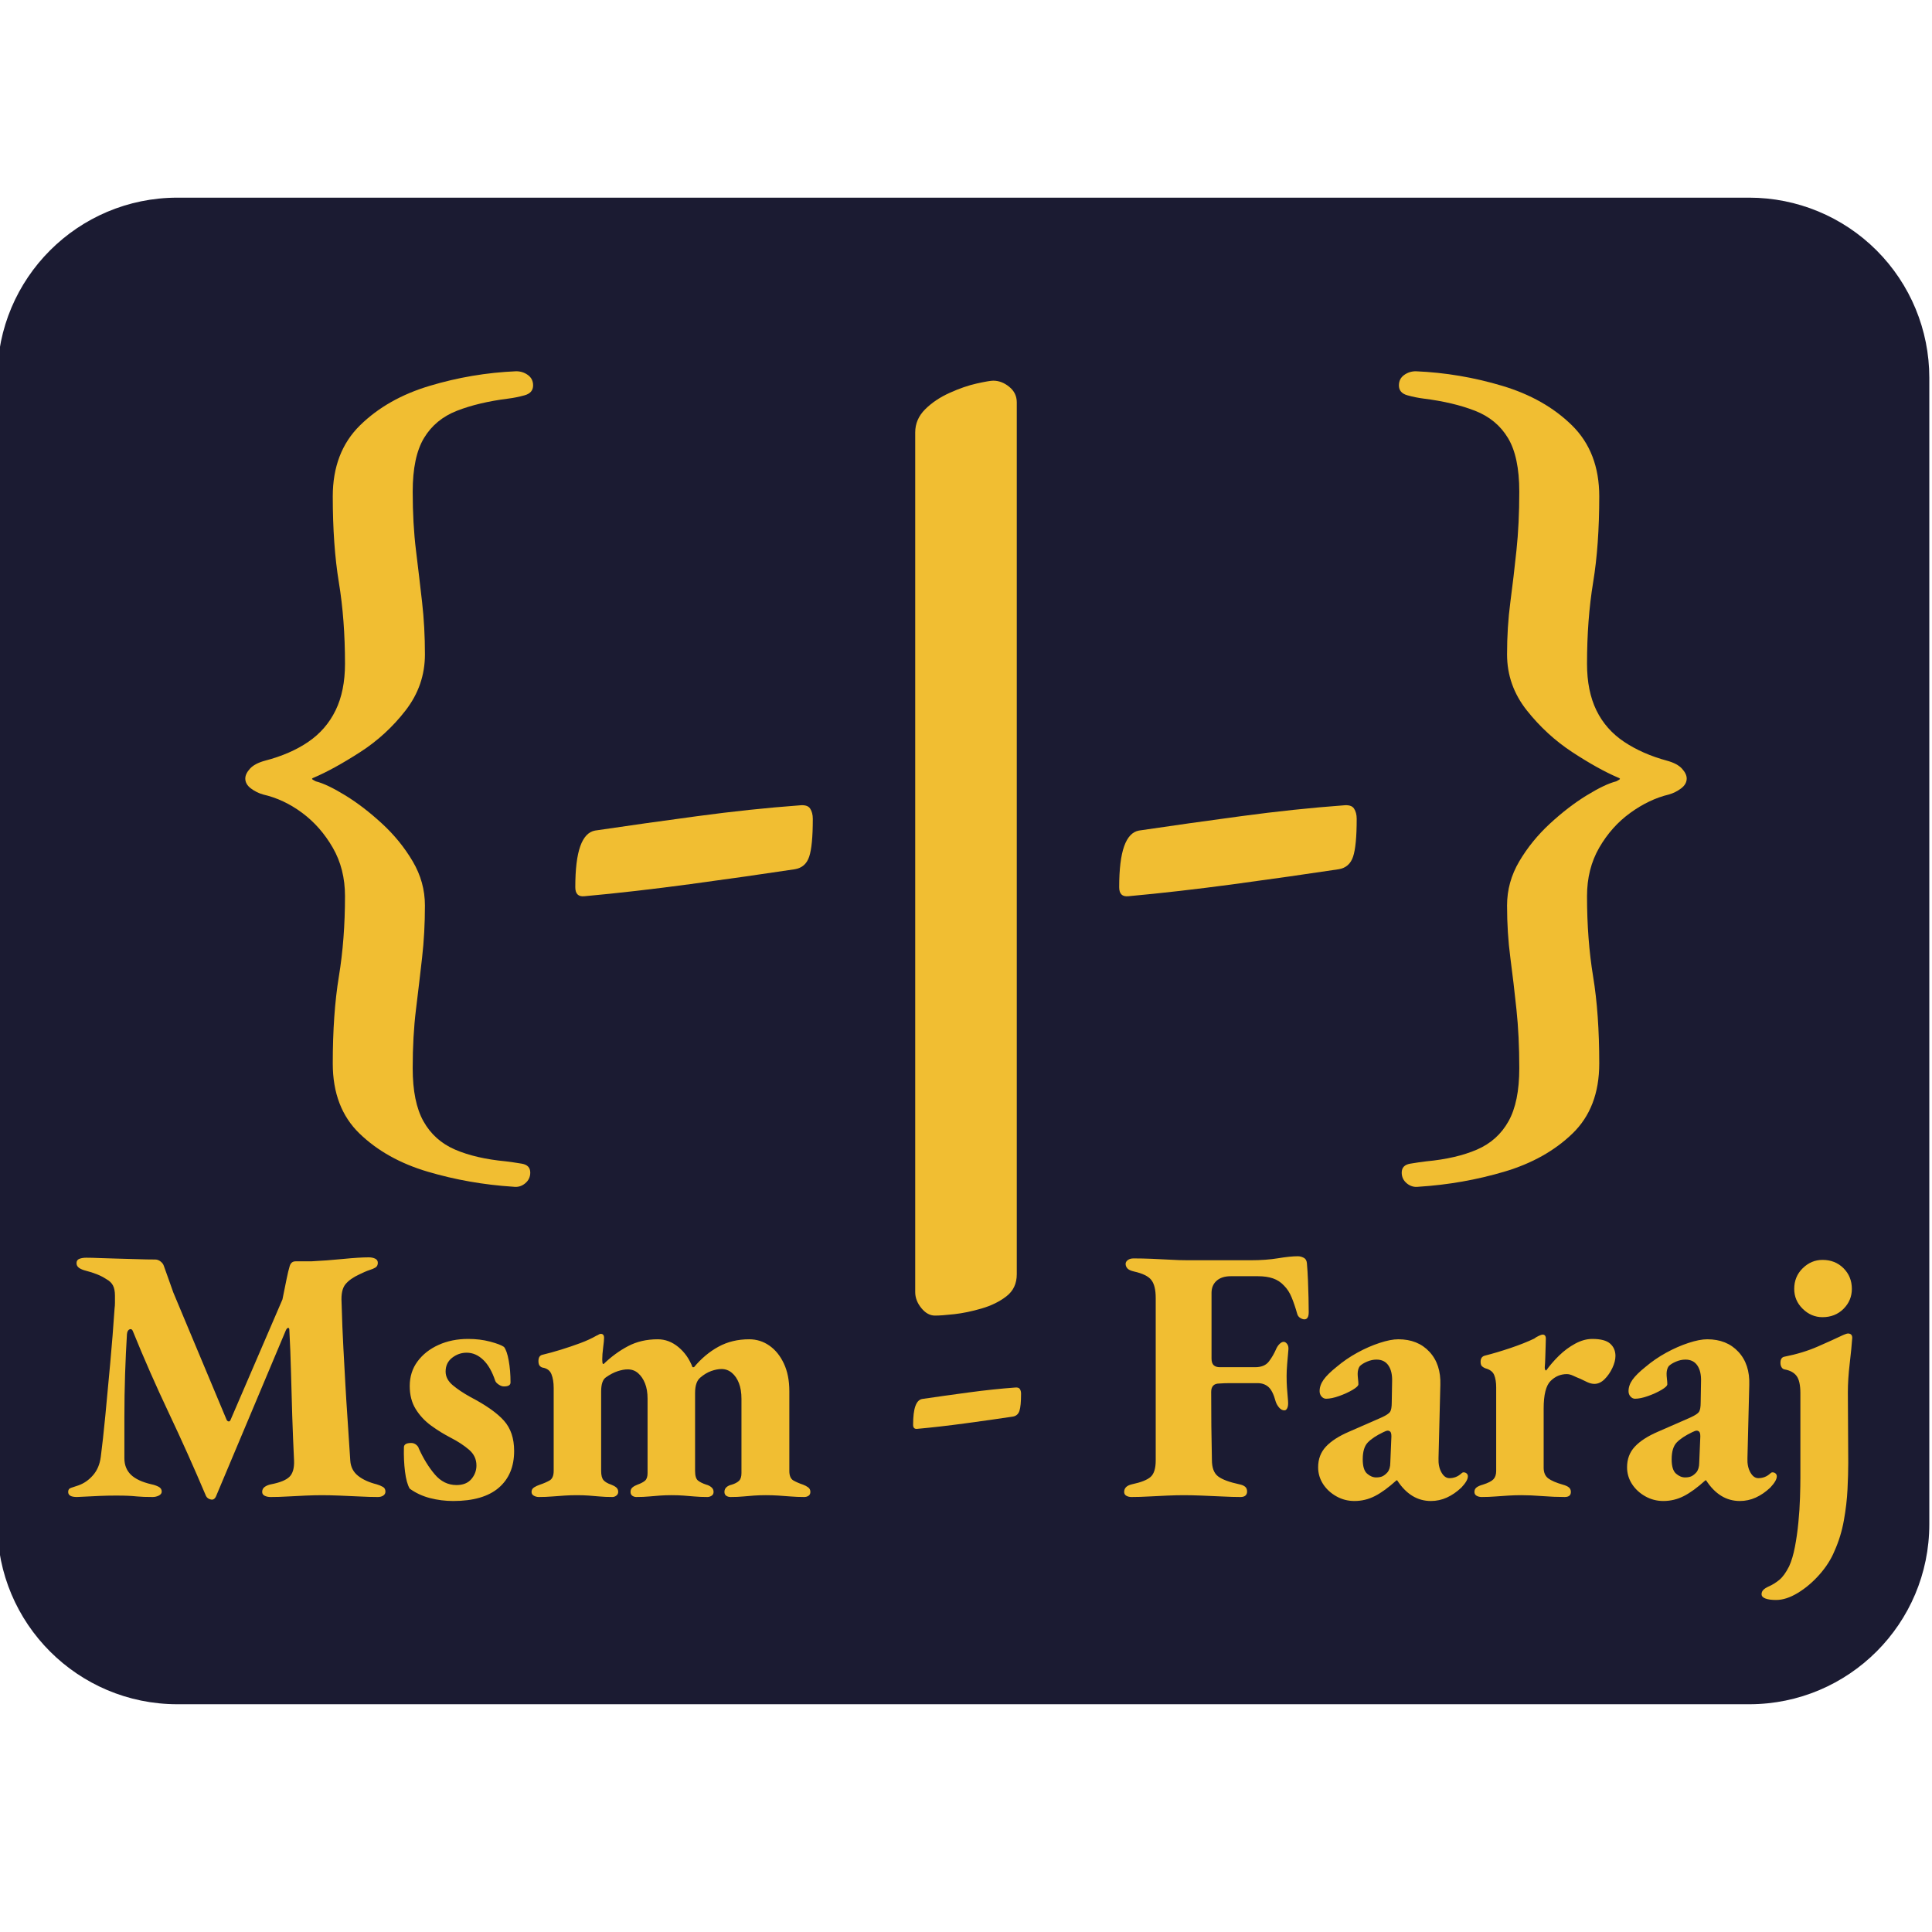 <svg version="1.1" viewBox="0.0 0.0 944.882 944.882" fill="none" stroke="none" stroke-linecap="square" stroke-miterlimit="10" xmlns:xlink="http://www.w3.org/1999/xlink" xmlns="http://www.w3.org/2000/svg"><clipPath id="p.0"><path d="m0 0l944.882 0l0 944.882l-944.882 0l0 -944.882z" clip-rule="nonzero"/></clipPath><g clip-path="url(#p.0)"><path fill="#000000" fill-opacity="0.0" d="m0 0l944.882 0l0 944.882l-944.882 0z" fill-rule="evenodd"/><path fill="#1b1b32" d="m-1.315 184.722l0 0c0 -48.629 39.421 -88.05 88.05 -88.05l768.782 0c23.352 0 45.748 9.277 62.261 25.789c16.513 16.513 25.789 38.908 25.789 62.261l0 560.719c0 48.629 -39.421 88.05 -88.05 88.05l-768.782 0c-48.629 0 -88.05 -39.421 -88.05 -88.05z" fill-rule="evenodd"/><path fill="#000000" fill-opacity="0.0" d="m-40.409 530.609l1025.701 0l0 283.591l-1025.701 0z" fill-rule="evenodd"/><path fill="#f1be32" d="m37.591 732.14q-2.125 0 -3.188 -0.609q-1.062 -0.625 -1.062 -1.875q0 -1.594 1.5 -2.031q1.516 -0.453 3.469 -1.156q4.078 -1.422 7.172 -4.969q3.109 -3.547 3.812 -9.047q1.062 -8.156 2.219 -20.125q1.156 -11.969 2.391 -25.625q1.25 -13.656 2.141 -26.953q0.172 -1.062 0.172 -2.656q0 -1.594 0 -3.375q0 -3.188 -0.984 -5.047q-0.969 -1.859 -3.266 -3.109q-2.141 -1.406 -4.625 -2.375q-2.469 -0.984 -5.312 -1.703q-2.125 -0.531 -3.375 -1.406q-1.234 -0.891 -1.234 -2.312q0 -1.594 1.422 -2.125q1.422 -0.531 3.359 -0.531q2.672 0 6.562 0.172q3.906 0.172 8.609 0.266q4.703 0.094 9.578 0.266q4.875 0.172 8.953 0.172q1.422 0 2.656 0.984q1.234 0.969 1.594 2.219q1.25 3.359 2.312 6.469q1.062 3.109 2.297 6.469l26.062 62.25q0.359 0.703 0.984 0.797q0.625 0.078 0.969 -0.797l25.359 -58.875q1.25 -6.203 2.047 -10.109q0.797 -3.906 1.5 -6.203q0.719 -2.312 2.844 -2.312l7.625 0q7.438 -0.359 15.5 -1.156q8.078 -0.797 12.688 -0.797q1.781 0 3.109 0.625q1.328 0.625 1.328 2.047q0 1.594 -1.156 2.312q-1.156 0.703 -2.922 1.234q-1.062 0.344 -2.484 0.969q-1.422 0.625 -2.484 1.156q-4.609 2.125 -6.828 4.875q-2.219 2.75 -1.859 8.781q0.359 12.766 0.891 22.344q0.531 9.562 0.969 17.734q0.453 8.156 1.062 16.938q0.625 8.766 1.344 20.469q0.344 4.609 3.797 7.359q3.469 2.75 9.141 4.172q1.766 0.531 3.0 1.25q1.25 0.703 1.25 2.297q0 1.234 -1.062 1.953q-1.062 0.703 -2.656 0.703q-3.906 0 -8.969 -0.266q-5.047 -0.266 -9.922 -0.438q-4.875 -0.188 -8.422 -0.188q-3.547 0 -7.891 0.188q-4.344 0.172 -8.781 0.438q-4.422 0.266 -8.5 0.266q-1.594 0 -2.844 -0.609q-1.234 -0.625 -1.234 -1.875q0 -1.594 1.234 -2.469q1.25 -0.891 3.016 -1.25q6.562 -1.25 9.047 -3.641q2.484 -2.391 2.297 -7.891q-0.531 -10.984 -0.891 -21.891q-0.344 -10.906 -0.609 -21.453q-0.266 -10.562 -0.797 -20.484q0 -1.25 -0.625 -1.156q-0.625 0.078 -1.156 1.328l-33.859 80.5q-0.891 2.484 -2.672 2.125q-1.766 -0.344 -2.469 -1.766q-8.703 -20.562 -18.188 -40.594q-9.484 -20.047 -17.469 -39.734q-0.531 -1.594 -1.688 -1.141q-1.141 0.438 -1.312 2.375q-0.547 8.875 -0.906 19.422q-0.344 10.547 -0.344 21.281q0 10.734 0 19.953q0 4.953 3.188 8.062q3.203 3.109 10.109 4.703q1.781 0.359 3.375 1.156q1.594 0.797 1.594 2.391q0 1.234 -1.422 1.953q-1.422 0.703 -3.016 0.703q-4.781 0 -7.453 -0.266q-2.656 -0.266 -4.781 -0.344q-2.125 -0.094 -5.844 -0.094q-3.906 0 -7.984 0.172q-4.078 0.172 -7.094 0.344q-3.016 0.188 -3.906 0.188zm184.079 1.953q-5.859 0 -11.359 -1.422q-5.5 -1.422 -9.922 -4.609q-1.594 -2.656 -2.312 -8.328q-0.703 -5.688 -0.531 -11.891q0 -2.125 3.547 -2.125q1.422 0 2.484 0.891q1.062 0.891 1.234 1.766q3.375 7.453 7.812 12.688q4.437 5.234 10.641 5.234q4.781 0 7.266 -2.922q2.484 -2.938 2.484 -6.656q0 -4.609 -3.641 -7.719q-3.625 -3.109 -8.781 -5.766q-5.141 -2.656 -9.75 -6.016q-4.609 -3.375 -7.531 -8.078q-2.922 -4.703 -2.922 -11.266q0 -6.906 3.812 -12.047q3.812 -5.156 10.281 -8.078q6.469 -2.922 14.453 -2.922q5.844 0 10.812 1.328q4.969 1.328 6.734 2.578q1.422 1.766 2.312 6.641q0.891 4.875 0.891 10.734q0 1.953 -3.203 1.953q-1.234 0 -2.562 -0.891q-1.328 -0.891 -1.688 -1.781q-2.297 -6.906 -5.938 -10.359q-3.641 -3.469 -8.078 -3.469q-3.891 0 -7.094 2.484q-3.188 2.484 -3.188 6.734q0 3.734 3.453 6.656q3.469 2.922 8.609 5.766q11.531 6.031 16.484 11.625q4.969 5.578 4.969 14.797q0 11.516 -7.531 18.0q-7.531 6.469 -22.25 6.469zm41.838 -1.953q-1.234 0 -2.391 -0.609q-1.156 -0.625 -1.156 -1.875q0 -1.422 1.234 -2.219q1.25 -0.797 2.844 -1.328q2.672 -0.891 4.703 -2.031q2.047 -1.156 2.047 -4.703l0 -40.609q0 -3.906 -1.078 -6.641q-1.062 -2.75 -4.422 -3.297q-0.719 -0.172 -1.344 -0.875q-0.609 -0.719 -0.609 -2.312q0 -2.484 1.766 -3.016q4.438 -1.062 9.312 -2.562q4.875 -1.516 9.391 -3.188q4.531 -1.688 7.906 -3.641q0.531 -0.188 1.062 -0.531q0.531 -0.359 1.062 -0.359q1.594 0 1.594 1.953q0 1.422 -0.453 4.797q-0.438 3.359 -0.438 5.844q0 1.766 0.359 2.125l0.359 0q5.5 -5.328 11.875 -8.688q6.391 -3.375 14.547 -3.375q5.5 0 10.109 3.812q4.609 3.812 6.906 9.844l0.719 0q5.312 -6.375 11.953 -10.016q6.656 -3.641 15.0 -3.641q5.5 0 9.922 3.109q4.438 3.094 7.094 8.781q2.656 5.672 2.656 13.469l0 39.016q0 3.547 2.031 4.703q2.047 1.141 4.719 2.031q1.422 0.531 2.484 1.328q1.062 0.797 1.062 2.219q0 1.25 -0.891 1.875q-0.891 0.609 -2.125 0.609q-3.547 0 -6.656 -0.266q-3.094 -0.266 -6.031 -0.438q-2.922 -0.188 -6.109 -0.188q-3.016 0 -5.688 0.188q-2.656 0.172 -5.312 0.438q-2.656 0.266 -6.203 0.266q-1.25 0 -2.141 -0.609q-0.875 -0.625 -0.875 -1.875q0 -1.422 0.969 -2.297q0.984 -0.891 2.578 -1.25q2.312 -0.703 3.547 -1.859q1.234 -1.156 1.234 -3.812l0 -36.359q0 -4.422 -1.234 -7.609q-1.234 -3.203 -3.453 -5.062q-2.219 -1.859 -5.062 -1.859q-2.297 0 -5.047 0.984q-2.75 0.969 -5.406 3.266q-2.484 2.125 -2.484 7.453l0 38.125q0 3.547 1.406 4.703q1.422 1.141 4.094 2.031q1.406 0.359 2.469 1.25q1.078 0.875 1.078 2.297q0 1.25 -0.984 1.875q-0.969 0.609 -2.031 0.609q-3.547 0 -6.391 -0.266q-2.844 -0.266 -5.422 -0.438q-2.562 -0.188 -5.75 -0.188q-3.016 0 -5.594 0.188q-2.562 0.172 -5.312 0.438q-2.75 0.266 -6.297 0.266q-1.062 0 -1.953 -0.609q-0.875 -0.625 -0.875 -1.875q0 -1.422 0.969 -2.219q0.969 -0.797 2.391 -1.328q2.484 -0.891 3.719 -1.953q1.25 -1.062 1.25 -3.719l0 -36.359q0 -4.422 -1.25 -7.516q-1.234 -3.109 -3.359 -4.969q-2.125 -1.875 -5.141 -1.875q-2.125 0 -4.875 0.891q-2.75 0.891 -5.766 3.016q-2.312 1.594 -2.312 6.906l0 38.844q0 3.188 1.156 4.516q1.156 1.328 3.812 2.219q1.422 0.531 2.391 1.328q0.984 0.797 0.984 2.219q0 1.062 -0.891 1.781q-0.891 0.703 -1.953 0.703q-3.547 0 -6.297 -0.266q-2.75 -0.266 -5.328 -0.438q-2.562 -0.188 -5.75 -0.188q-3.016 0 -5.938 0.188q-2.922 0.172 -6.031 0.438q-3.109 0.266 -6.656 0.266z" fill-rule="nonzero"/><path fill="#f1be32" d="m448.576 698.812q-2.0 0.203 -2.0 -2.0q0 -6.0 1.094 -9.094q1.109 -3.109 3.297 -3.516q10.812 -1.594 22.703 -3.188q11.906 -1.609 22.703 -2.406q1.797 -0.203 2.391 0.703q0.609 0.891 0.609 2.297q0 6.0 -0.797 8.406q-0.797 2.391 -3.203 2.797q-10.594 1.594 -23.203 3.297q-12.594 1.703 -23.594 2.703z" fill-rule="nonzero"/><path fill="#f1be32" d="m553.334 732.14q-1.422 0 -2.484 -0.609q-1.062 -0.625 -1.062 -1.875q0 -2.828 3.734 -3.719q6.734 -1.422 9.219 -3.641q2.484 -2.219 2.484 -8.062l0 -79.453q0 -6.016 -2.141 -8.766q-2.125 -2.75 -8.5 -4.172q-2.312 -0.531 -3.203 -1.5q-0.875 -0.984 -0.875 -2.219q0 -1.062 1.062 -1.859q1.062 -0.812 2.828 -0.812q4.266 0 8.875 0.188q4.609 0.172 9.031 0.438q4.438 0.266 8.516 0.266q6.922 0 15.156 0q8.25 0 15.875 0q7.281 0 13.219 -0.969q5.938 -0.984 9.656 -0.984q1.422 0 2.844 0.719q1.422 0.703 1.594 2.656q0.359 4.078 0.531 8.516q0.188 4.422 0.266 8.5q0.094 4.078 0.094 6.922q0 3.547 -2.125 3.547q-0.891 0 -2.047 -0.703q-1.156 -0.719 -1.5 -2.141q-1.25 -4.422 -2.672 -7.875q-1.406 -3.469 -3.719 -5.766q-2.297 -2.484 -5.406 -3.547q-3.109 -1.062 -7.359 -1.062l-13.297 0q-4.438 0 -6.922 2.219q-2.484 2.203 -2.484 5.938q0 3.188 0 7.453q0 4.25 0 7.609q0 3.906 0 8.516q0 4.609 0 8.516q0 2.297 1.062 3.281q1.078 0.969 3.016 0.969q4.438 0 8.875 0q4.438 0 8.328 0q4.609 0 6.734 -2.75q2.141 -2.75 3.734 -6.469q0.703 -1.422 1.672 -2.297q0.984 -0.891 1.875 -0.891q0.891 0 1.688 1.062q0.797 1.062 0.609 2.828q-0.344 3.734 -0.609 7.016q-0.266 3.281 -0.266 5.75q0 3.375 0.172 5.781q0.172 2.391 0.531 6.469q0.172 2.297 -0.359 3.453q-0.531 1.156 -1.406 1.156q-1.422 0 -2.578 -1.328q-1.156 -1.344 -1.688 -2.938q-1.422 -5.312 -3.547 -7.172q-2.125 -1.875 -5.312 -1.875q-1.953 0 -4.172 0q-2.219 0 -4.172 0q-2.484 0 -5.234 0q-2.734 0 -5.219 0.188q-1.953 0 -2.938 1.062q-0.969 1.062 -0.969 3.016q0 7.984 0.078 16.672q0.094 8.688 0.281 16.656q0 5.688 3.016 8.0q3.016 2.297 10.453 3.891q1.781 0.359 2.75 1.156q0.984 0.797 0.984 2.391q0 1.234 -0.812 1.953q-0.797 0.703 -2.391 0.703q-3.891 0 -9.047 -0.266q-5.141 -0.266 -10.109 -0.438q-4.953 -0.188 -8.5 -0.188q-3.547 0 -7.984 0.188q-4.438 0.172 -9.047 0.438q-4.609 0.266 -8.688 0.266zm109.06 1.953q-4.781 0 -8.859 -2.312q-4.078 -2.297 -6.484 -6.016q-2.391 -3.734 -2.391 -8.172q0 -6.016 3.812 -10.094q3.812 -4.078 11.266 -7.281l15.781 -6.906q3.547 -1.609 4.344 -2.844q0.797 -1.234 0.797 -4.609l0.172 -10.109q0.188 -4.969 -1.766 -7.891q-1.953 -2.922 -5.859 -2.922q-2.297 0 -4.609 0.984q-2.297 0.969 -3.547 2.203q-0.531 0.703 -0.797 1.688q-0.266 0.969 -0.266 2.031q0 1.062 0.172 2.578q0.188 1.5 0.188 2.578q0 1.062 -2.844 2.75q-2.828 1.672 -6.562 3.0q-3.719 1.328 -6.375 1.328q-1.25 0 -2.219 -1.062q-0.969 -1.062 -0.969 -2.656q0 -2.828 1.938 -5.578q1.953 -2.75 6.391 -6.297q4.609 -3.906 10.109 -6.922q5.5 -3.016 10.906 -4.781q5.406 -1.781 9.125 -1.781q9.578 0 15.25 6.125q5.672 6.109 5.328 16.219l-0.891 35.828q-0.172 4.078 1.422 6.922q1.594 2.828 3.891 2.828q3.375 0 5.859 -2.312q0.531 -0.531 1.062 -0.531q0.891 0 1.5 0.531q0.625 0.531 0.625 1.422q0 2.125 -3.188 5.5q-3.375 3.188 -7.094 4.875q-3.719 1.688 -7.797 1.688q-9.938 0 -16.5 -10.109l-0.344 0q-5.859 5.312 -10.562 7.703q-4.703 2.406 -10.016 2.406zm10.641 -11.531q1.953 0 3.188 -0.609q1.25 -0.625 2.484 -2.047q0.531 -0.703 0.891 -1.859q0.359 -1.156 0.359 -2.75l0.531 -12.766q0 -1.781 -0.531 -2.312q-0.531 -0.531 -1.25 -0.531q-0.359 0 -0.891 0.188q-0.531 0.172 -1.234 0.531q-5.141 2.469 -7.625 5.047q-2.484 2.578 -2.484 8.25q0 5.141 2.125 7.0q2.125 1.859 4.438 1.859zm51.607 9.578q-1.422 0 -2.484 -0.609q-1.062 -0.625 -1.062 -1.875q0 -1.422 1.062 -2.219q1.062 -0.797 3.016 -1.328q3.891 -1.234 5.219 -2.656q1.344 -1.422 1.344 -4.078l0 -40.781q0 -3.734 -0.984 -6.125q-0.969 -2.391 -4.344 -3.281q-0.891 -0.359 -1.594 -0.969q-0.703 -0.625 -0.703 -2.219q0 -2.484 2.125 -3.016q5.672 -1.422 12.5 -3.719q6.828 -2.312 11.609 -4.609q0.891 -0.719 2.219 -1.328q1.328 -0.625 1.859 -0.625q1.594 0 1.594 1.953q0 0.875 -0.094 3.625q-0.078 2.75 -0.172 5.594q-0.078 2.828 -0.266 4.781q0 1.594 0.719 1.594q2.656 -3.719 6.281 -7.266q3.641 -3.547 7.891 -5.844q4.266 -2.312 8.344 -2.312q6.203 0 8.766 2.312q2.578 2.297 2.578 6.016q0 2.672 -1.5 5.859q-1.5 3.188 -3.812 5.5q-2.312 2.297 -4.969 2.297q-1.594 0 -3.375 -0.797q-1.766 -0.797 -3.531 -1.688q-1.781 -0.703 -3.469 -1.5q-1.688 -0.797 -3.094 -0.797q-4.609 0 -7.984 3.375q-3.375 3.359 -3.375 13.469l0 28.906q0 3.547 2.219 5.234q2.219 1.672 7.188 3.094q1.953 0.531 2.922 1.328q0.984 0.797 0.984 2.219q0 2.484 -3.016 2.484q-5.328 0 -11.0 -0.453q-5.672 -0.438 -10.281 -0.438q-3.016 0 -6.125 0.188q-3.094 0.172 -6.375 0.438q-3.281 0.266 -6.828 0.266zm88.836 1.953q-4.781 0 -8.859 -2.312q-4.078 -2.297 -6.484 -6.016q-2.391 -3.734 -2.391 -8.172q0 -6.016 3.812 -10.094q3.812 -4.078 11.266 -7.281l15.781 -6.906q3.547 -1.609 4.344 -2.844q0.797 -1.234 0.797 -4.609l0.172 -10.109q0.188 -4.969 -1.766 -7.891q-1.953 -2.922 -5.859 -2.922q-2.297 0 -4.609 0.984q-2.297 0.969 -3.547 2.203q-0.531 0.703 -0.797 1.688q-0.266 0.969 -0.266 2.031q0 1.062 0.172 2.578q0.188 1.5 0.188 2.578q0 1.062 -2.844 2.75q-2.828 1.672 -6.562 3.0q-3.719 1.328 -6.375 1.328q-1.25 0 -2.219 -1.062q-0.969 -1.062 -0.969 -2.656q0 -2.828 1.938 -5.578q1.953 -2.75 6.391 -6.297q4.609 -3.906 10.109 -6.922q5.5 -3.016 10.906 -4.781q5.406 -1.781 9.125 -1.781q9.578 0 15.25 6.125q5.672 6.109 5.328 16.219l-0.891 35.828q-0.172 4.078 1.422 6.922q1.594 2.828 3.891 2.828q3.375 0 5.859 -2.312q0.531 -0.531 1.062 -0.531q0.891 0 1.5 0.531q0.625 0.531 0.625 1.422q0 2.125 -3.188 5.5q-3.375 3.188 -7.094 4.875q-3.719 1.688 -7.797 1.688q-9.938 0 -16.5 -10.109l-0.344 0q-5.859 5.312 -10.562 7.703q-4.703 2.406 -10.016 2.406zm10.641 -11.531q1.953 0 3.188 -0.609q1.25 -0.625 2.484 -2.047q0.531 -0.703 0.891 -1.859q0.359 -1.156 0.359 -2.75l0.531 -12.766q0 -1.781 -0.531 -2.312q-0.531 -0.531 -1.25 -0.531q-0.359 0 -0.891 0.188q-0.531 0.172 -1.234 0.531q-5.141 2.469 -7.625 5.047q-2.484 2.578 -2.484 8.25q0 5.141 2.125 7.0q2.125 1.859 4.438 1.859zm44.503 59.938q-3.359 0 -5.219 -0.719q-1.875 -0.703 -1.875 -2.109q0 -1.25 0.891 -2.141q0.891 -0.875 2.484 -1.594q2.844 -1.234 5.312 -3.281q2.484 -2.031 4.797 -6.641q1.766 -3.906 2.828 -9.5q1.078 -5.578 1.688 -11.875q0.625 -6.297 0.797 -12.156q0.188 -5.844 0.188 -10.094l0 -40.969q0 -6.031 -1.875 -8.5q-1.859 -2.484 -5.938 -3.203q-0.875 -0.172 -1.406 -1.062q-0.531 -0.891 -0.531 -2.125q0 -2.656 1.938 -3.016q9.047 -1.781 16.312 -4.969q7.281 -3.188 11.0 -4.969q1.422 -0.703 2.391 -1.047q0.984 -0.359 1.328 -0.359q2.141 0 2.141 2.125q-0.359 5.141 -1.25 12.688q-0.891 7.531 -0.891 13.906l0.188 34.578q0 5.5 -0.359 12.859q-0.359 7.359 -1.781 15.25q-1.406 7.891 -4.594 14.984q-2.484 6.031 -7.359 11.531q-4.875 5.5 -10.562 8.953q-5.672 3.453 -10.641 3.453zm22.703 -138.312q-5.5 0 -9.672 -4.078q-4.156 -4.078 -4.156 -9.75q0 -6.031 4.156 -10.109q4.172 -4.078 9.672 -4.078q6.203 0 10.281 4.078q4.078 4.078 4.078 10.109q0 5.672 -4.078 9.75q-4.078 4.078 -10.281 4.078z" fill-rule="nonzero"/><path fill="#000000" fill-opacity="0.0" d="m-29.559 59.877l1004.0 0l0 571.339l-1004.0 0z" fill-rule="evenodd"/><path fill="#f1be32" d="m251.055 580.399q-21.609 -1.375 -41.859 -7.359q-20.234 -5.984 -33.344 -18.641q-13.109 -12.641 -13.109 -34.266q0 -24.375 2.984 -42.547q3.0 -18.172 3.0 -39.328q0 -13.344 -5.984 -23.688q-5.984 -10.359 -14.953 -17.016q-8.969 -6.672 -19.094 -8.984q-3.219 -0.906 -5.984 -2.969q-2.75 -2.078 -2.75 -4.844q0 -2.297 2.297 -4.828q2.297 -2.531 7.359 -3.906q12.422 -3.234 21.156 -9.203q8.75 -5.984 13.344 -15.406q4.609 -9.438 4.609 -22.781q0 -21.609 -3.0 -39.781q-2.984 -18.172 -2.984 -42.094q0 -21.625 13.328 -34.734q13.344 -13.109 34.047 -19.312q20.703 -6.219 42.328 -7.141q3.219 0 5.75 1.844q2.531 1.844 2.531 5.062q0 3.688 -4.141 4.844q-4.141 1.141 -7.828 1.594q-14.719 1.844 -25.297 5.984q-10.578 4.141 -16.109 13.344q-5.516 9.188 -5.516 26.219q0 15.641 1.609 28.75q1.609 13.109 2.984 25.297q1.391 12.188 1.391 25.531q0 15.172 -9.438 27.375q-9.422 12.188 -22.312 20.469q-12.875 8.281 -22.531 12.406q-1.375 0.469 -0.688 0.938q0.688 0.453 1.609 0.906q5.516 1.391 14.484 6.906q8.969 5.516 17.938 13.797q8.984 8.281 14.953 18.406q5.984 10.109 5.984 21.609q0 13.344 -1.391 25.531q-1.375 12.188 -2.984 25.297q-1.609 13.109 -1.609 28.75q0 16.562 5.281 25.984q5.297 9.438 15.422 13.812q10.125 4.375 24.844 5.75q3.672 0.453 7.812 1.141q4.141 0.703 4.141 4.375q0 3.219 -2.531 5.281q-2.531 2.078 -5.75 1.625z" fill-rule="nonzero"/><path fill="#f1be32" d="m285.765 438.32q-4.406 0.438 -4.406 -4.406q0 -13.203 2.422 -20.016q2.422 -6.828 7.266 -7.703q23.75 -3.516 49.922 -7.031q26.188 -3.531 49.953 -5.281q3.953 -0.453 5.266 1.531q1.328 1.984 1.328 5.062q0 13.203 -1.766 18.484q-1.75 5.281 -7.031 6.156q-23.312 3.516 -51.031 7.266q-27.719 3.734 -51.922 5.938z" fill-rule="nonzero"/><path fill="#f1be32" d="m457.258 643.414q-3.672 0 -6.672 -3.688q-2.984 -3.672 -2.984 -7.812l0 -420.438q0 -6.438 4.828 -11.266q4.828 -4.828 11.953 -8.047q7.141 -3.234 13.344 -4.609q6.219 -1.375 8.047 -1.375q4.141 0 7.812 3.0q3.688 2.984 3.688 7.578l0 426.422q0 6.891 -5.062 10.797q-5.047 3.922 -12.188 5.984q-7.125 2.078 -13.344 2.766q-6.203 0.688 -9.422 0.688z" fill-rule="nonzero"/><path fill="#f1be32" d="m551.765 438.32q-4.406 0.438 -4.406 -4.406q0 -13.203 2.422 -20.016q2.422 -6.828 7.266 -7.703q23.75 -3.516 49.922 -7.031q26.188 -3.531 49.953 -5.281q3.953 -0.453 5.266 1.531q1.328 1.984 1.328 5.062q0 13.203 -1.766 18.484q-1.75 5.281 -7.031 6.156q-23.312 3.516 -51.031 7.266q-27.719 3.734 -51.922 5.938z" fill-rule="nonzero"/><path fill="#f1be32" d="m693.82 580.399q-3.219 0.453 -5.75 -1.625q-2.531 -2.062 -2.531 -5.281q0 -3.672 4.141 -4.375q4.141 -0.688 7.828 -1.141q14.719 -1.375 24.828 -5.75q10.125 -4.375 15.406 -13.812q5.297 -9.422 5.297 -25.984q0 -15.641 -1.391 -28.75q-1.375 -13.109 -2.984 -25.297q-1.609 -12.188 -1.609 -25.531q0 -11.5 5.984 -21.609q5.984 -10.125 14.953 -18.406q8.969 -8.281 17.938 -13.797q8.969 -5.516 14.484 -6.906q0.922 -0.453 1.609 -0.906q0.703 -0.469 -0.688 -0.938q-9.656 -4.125 -22.312 -12.406q-12.641 -8.281 -22.312 -20.469q-9.656 -12.203 -9.656 -27.375q0 -13.344 1.609 -25.531q1.609 -12.188 2.984 -25.297q1.391 -13.109 1.391 -28.75q0 -17.031 -5.516 -26.219q-5.516 -9.203 -16.109 -13.344q-10.578 -4.141 -25.297 -5.984q-3.672 -0.453 -7.812 -1.594q-4.141 -1.156 -4.141 -4.844q0 -3.219 2.531 -5.062q2.531 -1.844 5.75 -1.844q21.609 0.922 42.312 7.141q20.703 6.203 34.047 19.312q13.344 13.109 13.344 34.734q0 23.922 -3.0 42.094q-2.984 18.172 -2.984 39.781q0 13.344 4.594 22.781q4.609 9.422 13.578 15.406q8.969 5.969 20.922 9.203q5.062 1.375 7.359 3.906q2.297 2.531 2.297 4.828q0 2.766 -2.766 4.844q-2.75 2.062 -5.969 2.969q-9.656 2.312 -18.859 8.984q-9.203 6.656 -15.188 17.016q-5.969 10.344 -5.969 23.688q0 21.156 2.984 39.328q3.0 18.172 3.0 42.547q0 21.625 -13.125 34.266q-13.109 12.656 -33.344 18.641q-20.234 5.984 -41.859 7.359z" fill-rule="nonzero"/></g></svg>